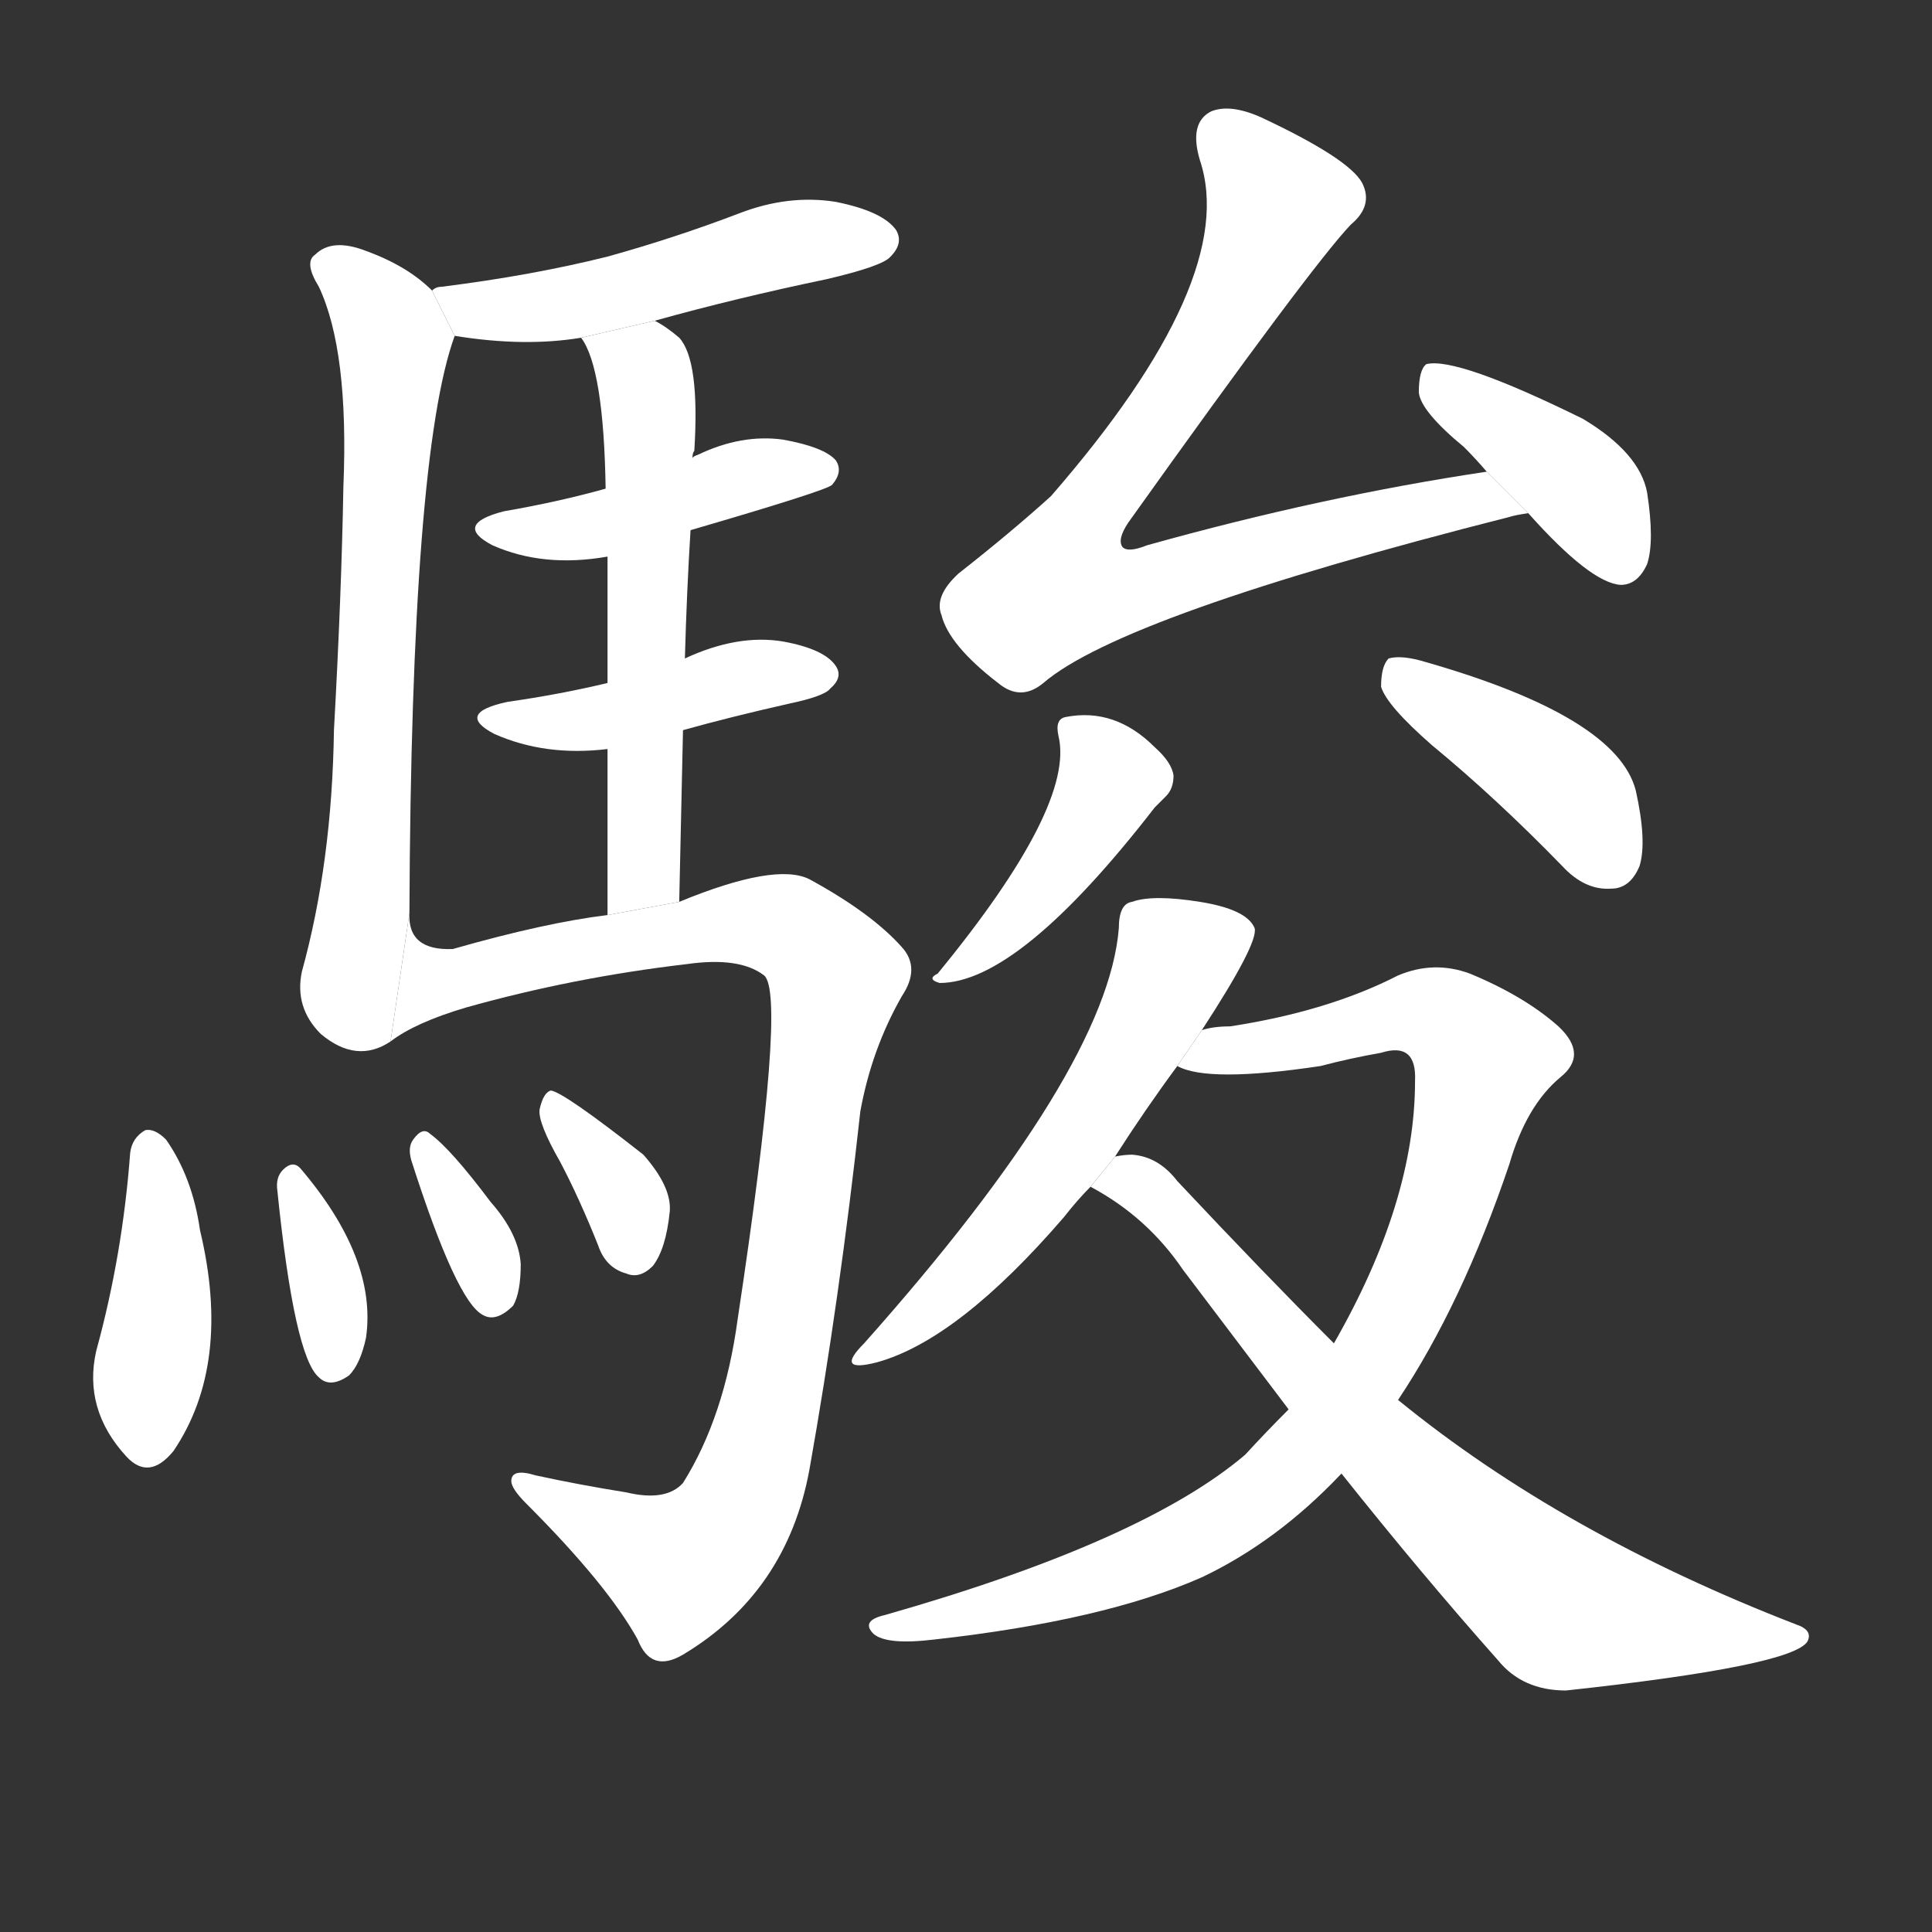 <!-- u99ff_jun4_trad_excellent_horse_noble_steed -->
<!-- 99FF -->
<!--  -->
<!--  -->
<svg viewBox="0 0 1024 1024">
  <rect x="0" y="0" width="1024" height="1024" fill="#333333" stroke="none"/>
  <g transform="scale(1, -1) translate(0, -900)">
    <path fill="#FFFFFF" d="M 347 730 Q 390 742 438 752 Q 468 759 472 764 Q 479 771 475 778 Q 468 788 443 793 Q 418 797 392 787 Q 358 774 322 764 Q 282 754 234 748 Q 231 748 229 746 L 241 722 Q 278 716 308 721 L 347 730 Z"></path>
    <path fill="#FFFFFF" d="M 229 746 Q 216 759 194 767 Q 176 774 167 765 Q 161 761 169 748 Q 185 714 182 642 Q 181 585 177 513 Q 176 443 160 385 Q 156 366 170 352 Q 189 336 207 348 L 217 416 Q 218 659 241 722 L 229 746 Z"></path>
    <path fill="#FFFFFF" d="M 366 619 Q 438 640 441 643 Q 447 650 443 656 Q 437 663 415 667 Q 393 670 370 659 Q 367 658 367 657 L 321 641 Q 296 634 267 629 Q 240 622 261 611 Q 288 599 322 605 L 366 619 Z"></path>
    <path fill="#FFFFFF" d="M 362 513 Q 387 520 418 527 Q 437 531 440 535 Q 447 541 443 547 Q 437 556 415 560 Q 391 564 363 551 L 322 538 Q 297 532 269 528 Q 241 522 262 511 Q 289 499 322 503 L 362 513 Z"></path>
    <path fill="#FFFFFF" d="M 363 551 Q 364 587 366 619 L 367 657 Q 367 660 368 661 Q 371 709 360 721 Q 353 727 347 730 L 308 721 Q 320 705 321 641 L 322 605 Q 322 578 322 538 L 322 503 Q 322 464 322 415 L 360 422 Q 361 470 362 513 L 363 551 Z"></path>
    <path fill="#FFFFFF" d="M 207 348 Q 220 358 247 366 Q 304 382 364 389 Q 392 393 405 383 Q 417 373 391 201 Q 384 149 362 114 Q 353 104 332 109 Q 307 113 284 118 Q 271 122 271 115 Q 271 111 279 103 Q 322 60 338 31 Q 345 13 362 23 Q 417 56 429 121 Q 445 211 456 311 Q 462 344 478 372 Q 488 387 478 398 Q 462 416 429 434 Q 411 443 360 422 L 322 415 Q 289 411 240 397 Q 216 396 217 416 L 207 348 Z"></path>
    <path fill="#FFFFFF" d="M 69 289 Q 65 235 51 184 Q 44 153 67 128 Q 79 115 92 131 Q 123 177 106 248 Q 102 276 88 296 Q 82 302 77 301 Q 70 297 69 289 Z"></path>
    <path fill="#FFFFFF" d="M 147 269 Q 156 181 169 170 Q 175 164 185 171 Q 191 177 194 191 Q 200 233 159 281 Q 155 285 150 280 Q 146 276 147 269 Z"></path>
    <path fill="#FFFFFF" d="M 218 285 Q 242 210 256 203 Q 263 199 272 208 Q 276 215 276 230 Q 275 246 260 263 Q 239 291 228 299 Q 224 303 219 296 Q 216 292 218 285 Z"></path>
    <path fill="#FFFFFF" d="M 297 284 Q 307 265 317 240 Q 321 228 332 225 Q 339 222 346 229 Q 353 238 355 258 Q 356 271 341 288 Q 299 321 292 322 Q 288 321 286 312 Q 285 305 297 284 Z"></path>
    <path fill="#FFFFFF" d="M 788 650 Q 701 637 608 611 Q 598 607 595 610 Q 592 614 598 623 Q 695 759 716 781 Q 728 791 722 803 Q 715 816 668 838 Q 652 845 642 841 Q 630 835 636 815 Q 657 752 557 637 Q 536 618 508 596 Q 495 584 499 574 Q 503 558 529 538 Q 541 528 553 538 Q 595 574 800 626 Q 803 627 810 628 L 788 650 Z"></path>
    <path fill="#FFFFFF" d="M 810 628 Q 843 591 859 590 Q 868 590 873 601 Q 877 613 873 639 Q 869 660 839 678 Q 772 711 756 707 Q 752 704 752 692 Q 753 682 776 663 Q 782 657 788 650 L 810 628 Z"></path>
    <path fill="#FFFFFF" d="M 561 510 Q 570 473 497 384 Q 491 381 498 379 Q 540 379 612 472 Q 616 476 618 478 Q 622 482 622 489 Q 621 496 612 504 Q 591 525 565 520 Q 559 519 561 510 Z"></path>
    <path fill="#FFFFFF" d="M 759 505 Q 793 477 828 441 Q 840 428 854 429 Q 864 429 869 441 Q 873 454 867 481 Q 857 520 756 549 Q 743 553 736 551 Q 732 547 732 536 Q 735 526 759 505 Z"></path>
    <path fill="#FFFFFF" d="M 637 354 Q 667 400 665 408 Q 661 418 636 422 Q 611 426 600 422 Q 593 421 593 408 Q 587 333 458 188 Q 442 172 465 178 Q 508 190 564 255 Q 571 264 578 271 L 591 287 Q 607 312 624 335 L 637 354 Z"></path>
    <path fill="#FFFFFF" d="M 683 153 Q 671 141 660 129 Q 606 83 469 44 Q 456 41 463 34 Q 470 28 495 31 Q 585 41 637 64 Q 677 83 711 119 L 741 158 Q 775 209 800 283 Q 809 314 827 329 Q 842 341 826 356 Q 808 372 779 384 Q 760 391 741 383 Q 704 364 652 356 Q 643 356 637 354 L 624 335 Q 640 326 700 335 Q 715 339 732 342 Q 751 348 750 327 Q 750 263 707 188 L 683 153 Z"></path>
    <path fill="#FFFFFF" d="M 578 271 Q 608 255 627 227 L 683 153 L 711 119 Q 754 65 794 20 Q 807 4 830 4 Q 950 17 958 30 Q 961 36 952 39 Q 828 87 741 158 L 707 188 Q 670 225 624 274 Q 614 287 600 288 Q 596 288 591 287 L 578 271 Z"></path>
  </g>
</svg>
